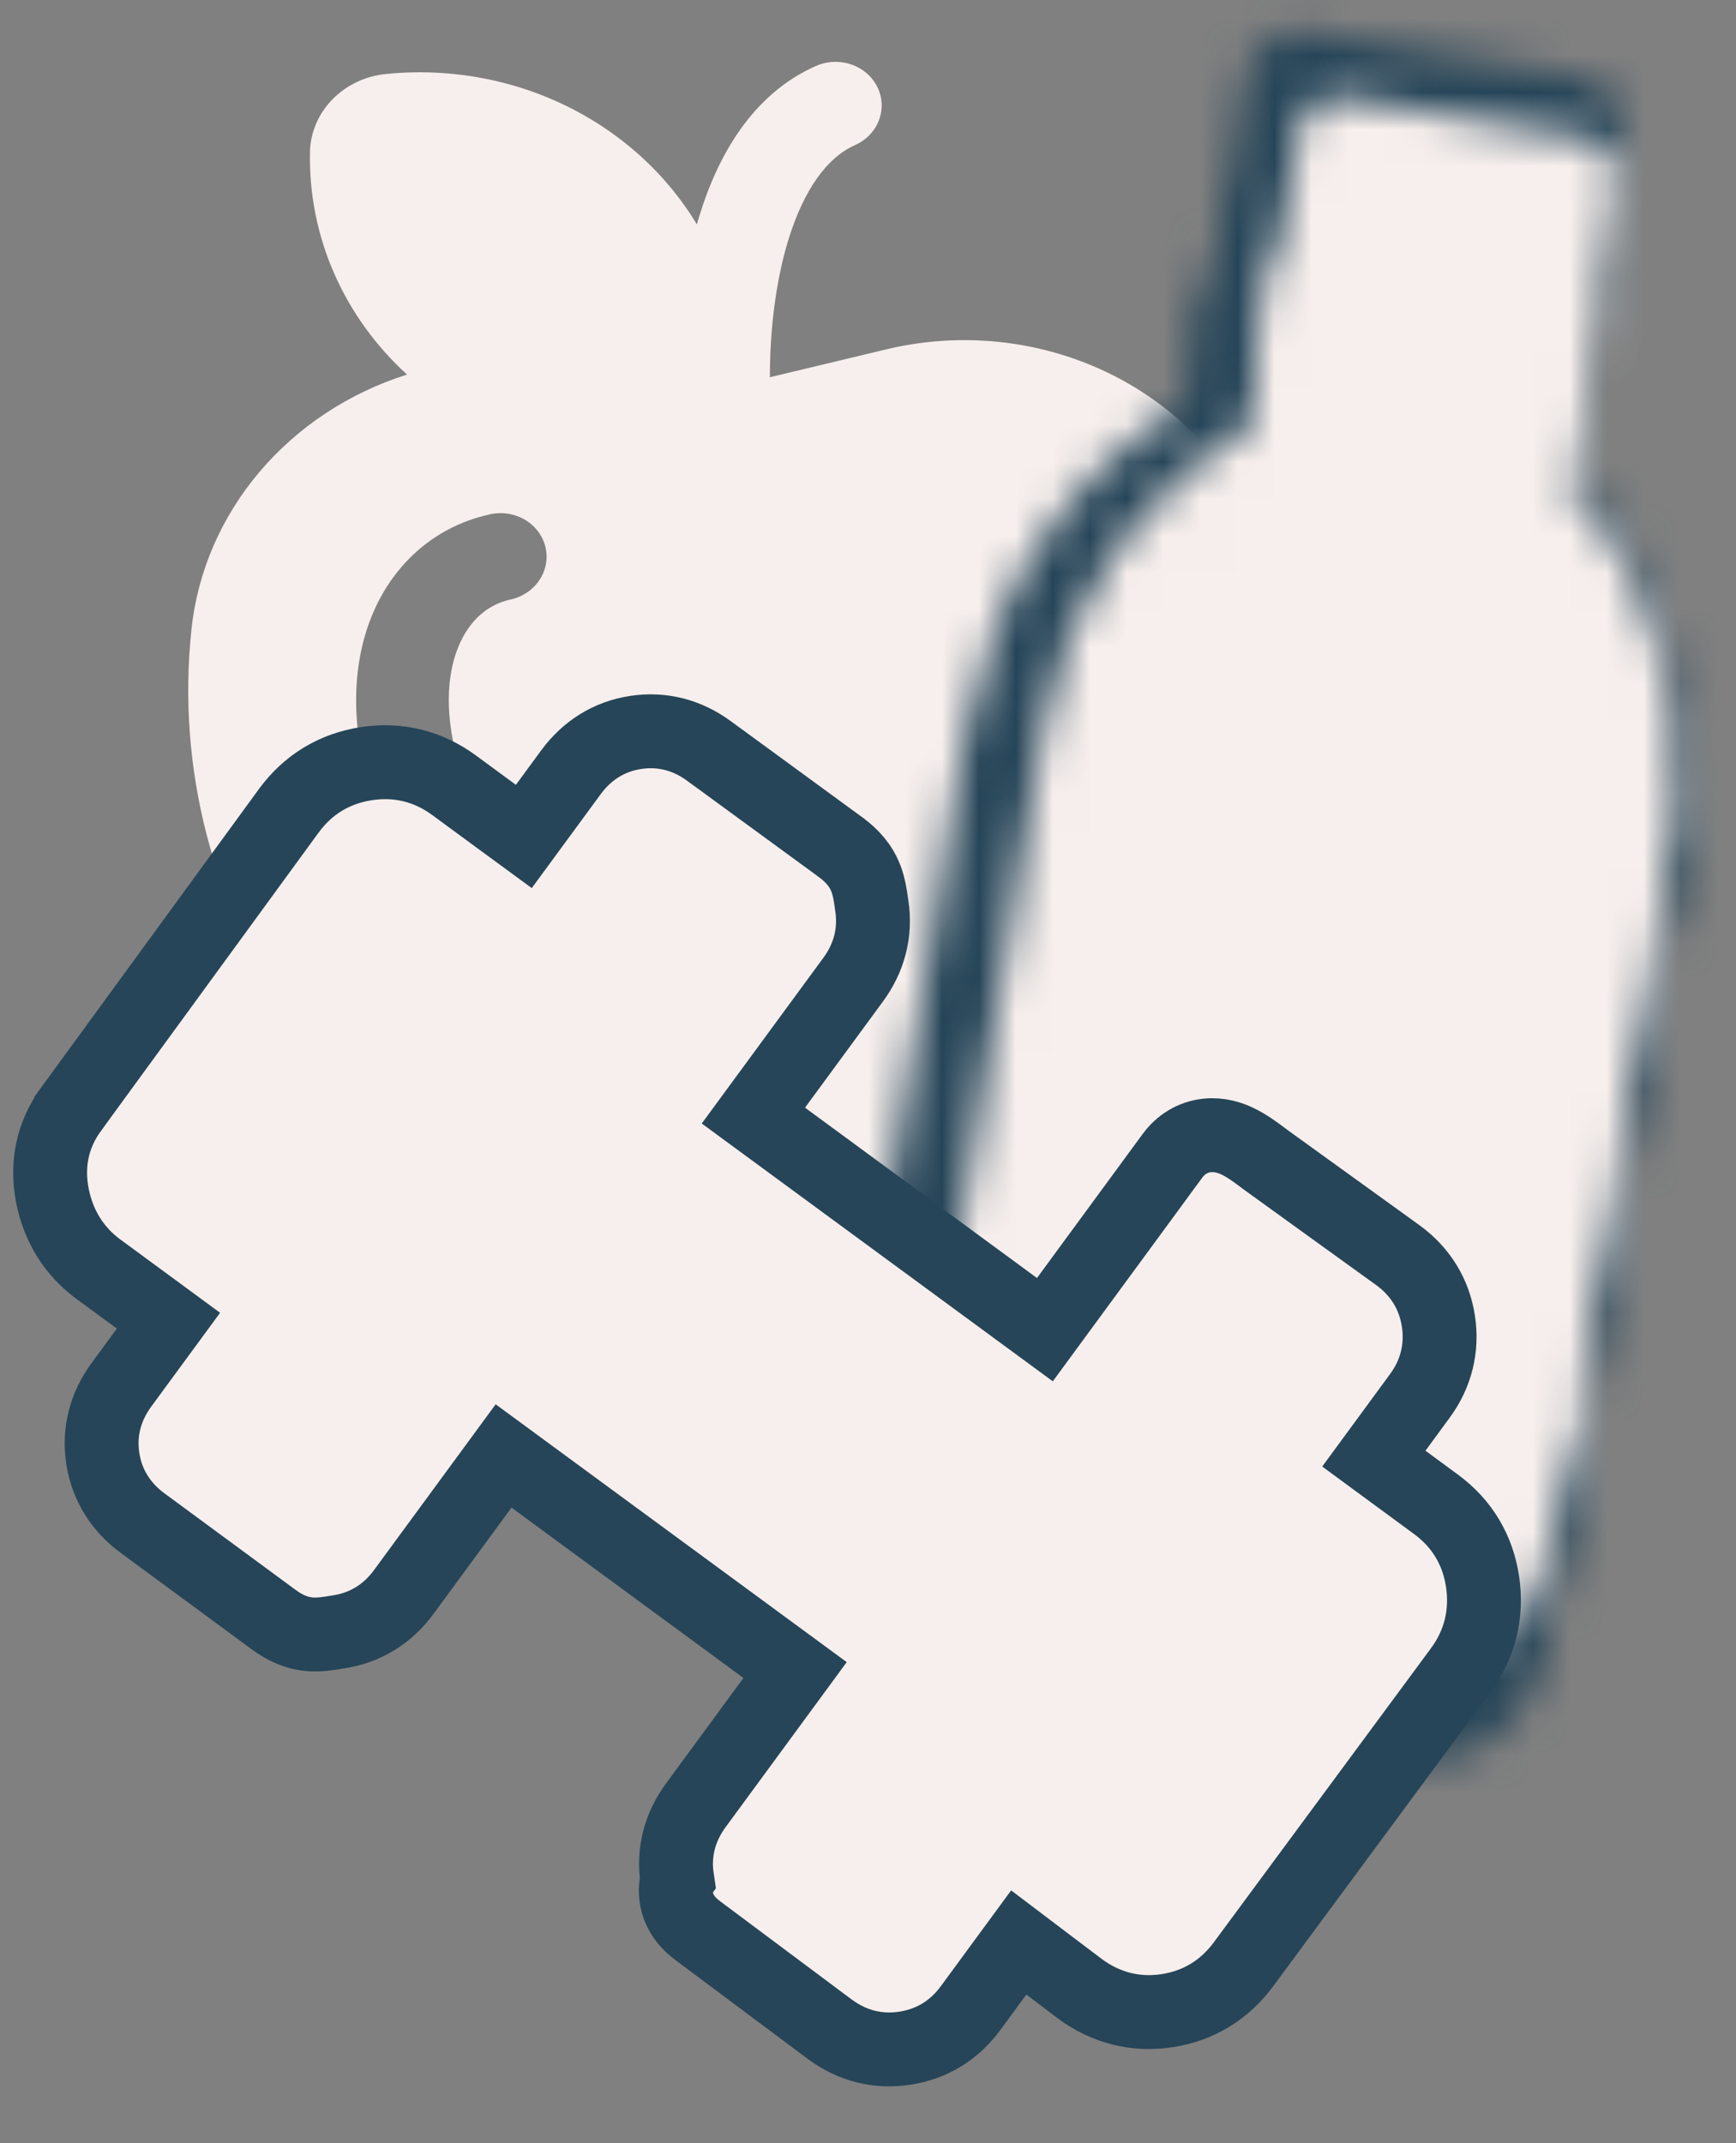 <svg width="47" height="58" viewBox="0 0 47 58" fill="none" xmlns="http://www.w3.org/2000/svg">
<rect x="0" y="0" width="47" height="58" fill="#808080" stroke="none"/>
<path d="M8.393 4.117C8.369 5.239 8.59 6.353 9.042 7.388C9.494 8.424 10.167 9.36 11.02 10.137C9.447 10.634 8.057 11.551 7.021 12.777C5.985 14.002 5.346 15.483 5.183 17.04C4.788 20.777 5.753 24.523 7.92 27.661L8.544 28.567L8.62 28.663L11.112 31.569C11.639 32.185 12.304 32.684 13.058 33.032C13.813 33.38 14.639 33.568 15.48 33.584C16.321 33.599 17.157 33.441 17.928 33.121C18.7 32.801 19.389 32.326 19.948 31.73C20.013 31.66 20.093 31.604 20.182 31.564C20.271 31.523 20.367 31.501 20.465 31.497C20.564 31.492 20.662 31.507 20.754 31.54C20.846 31.572 20.93 31.622 21.001 31.686C21.607 32.233 22.334 32.649 23.129 32.903C23.925 33.158 24.771 33.246 25.608 33.16C26.444 33.075 27.252 32.818 27.975 32.408C28.698 31.998 29.318 31.445 29.793 30.788L32.033 27.682L32.099 27.58L32.647 26.625C34.545 23.319 35.196 19.506 34.493 15.816C34.285 14.728 33.843 13.694 33.194 12.776C32.545 11.858 31.702 11.077 30.718 10.481C29.735 9.885 28.631 9.486 27.475 9.309C26.319 9.132 25.136 9.182 23.999 9.454L20.849 10.208L20.844 10.208C20.843 8.976 20.991 7.643 21.343 6.495C21.77 5.106 22.408 4.255 23.144 3.93C23.446 3.796 23.68 3.555 23.794 3.26C23.908 2.964 23.894 2.639 23.753 2.354C23.613 2.07 23.359 1.851 23.046 1.744C22.734 1.638 22.389 1.653 22.087 1.787C20.358 2.552 19.427 4.236 18.934 5.845L18.866 6.072C18.424 5.339 17.864 4.675 17.206 4.104C16.305 3.322 15.237 2.73 14.074 2.367C12.91 2.005 11.677 1.88 10.456 2.002C9.898 2.055 9.38 2.3 9 2.69C8.619 3.079 8.403 3.586 8.392 4.114M13.796 16.231C13.221 16.364 12.706 16.771 12.404 17.518C12.096 18.28 12.022 19.393 12.446 20.761C12.534 21.06 12.493 21.38 12.333 21.653C12.172 21.925 11.905 22.128 11.589 22.216C11.273 22.305 10.933 22.273 10.643 22.127C10.353 21.981 10.136 21.733 10.038 21.436C9.497 19.687 9.516 18.031 10.06 16.683C10.611 15.322 11.709 14.28 13.208 13.933C13.37 13.889 13.54 13.877 13.707 13.897C13.873 13.917 14.034 13.968 14.179 14.048C14.325 14.128 14.451 14.235 14.551 14.362C14.652 14.489 14.723 14.634 14.763 14.788C14.803 14.942 14.809 15.103 14.781 15.259C14.754 15.416 14.693 15.566 14.603 15.701C14.512 15.836 14.395 15.952 14.256 16.043C14.117 16.133 13.961 16.199 13.796 16.231Z" fill="#F7EFED"/>
<mask id="mask0_296_221" style="mask-type:luminance" maskUnits="userSpaceOnUse" x="22" y="0" width="24" height="48">
<path d="M27.611 20.124C27.907 18.335 28.596 16.644 29.611 15.213C30.626 13.782 31.932 12.661 33.403 11.959C33.475 11.925 33.539 11.87 33.588 11.8C33.638 11.73 33.672 11.648 33.686 11.56L35.207 2.355L42.464 3.554L40.943 12.759C40.914 12.937 40.967 13.114 41.083 13.227C42.25 14.365 43.127 15.847 43.627 17.528C44.128 19.21 44.236 21.033 43.94 22.822L40.378 44.377C40.286 44.936 40.006 45.441 39.6 45.78C39.195 46.119 38.697 46.265 38.215 46.186L25.516 44.087C25.034 44.008 24.61 43.709 24.335 43.258C24.06 42.806 23.957 42.238 24.05 41.678L27.611 20.124Z" fill="white" stroke="white" stroke-width="3" stroke-linecap="round" stroke-linejoin="round"/>
<path d="M34.162 8.682L41.419 9.882" stroke="black" stroke-width="3" stroke-linecap="round"/>
<path d="M43.688 24.34L35.524 22.991L32.91 38.809L41.074 40.158" stroke="black" stroke-width="3" stroke-linecap="round" stroke-linejoin="round"/>
<path d="M40.727 42.267L44.038 22.231M33.814 10.791L34.511 6.573M41.071 11.991L41.768 7.772" stroke="white" stroke-width="3" stroke-linecap="round" stroke-linejoin="round"/>
</mask>
<g mask="url(#mask0_296_221)">
<path d="M17.761 -4.861L61.304 2.334L52.94 52.952L9.397 45.757L17.761 -4.861Z" fill="#264558"/>
</g>
<mask id="mask1_296_221" style="mask-type:luminance" maskUnits="userSpaceOnUse" x="24" y="2" width="22" height="43">
<path d="M29.221 19.895C29.491 18.259 30.121 16.712 31.05 15.403C31.978 14.094 33.173 13.068 34.519 12.426C34.585 12.395 34.643 12.345 34.688 12.281C34.734 12.217 34.765 12.141 34.778 12.061L36.169 3.64L42.808 4.737L41.417 13.158C41.39 13.32 41.438 13.483 41.545 13.586C42.612 14.627 43.414 15.983 43.872 17.521C44.33 19.059 44.429 20.727 44.158 22.363L40.9 42.082C40.816 42.594 40.56 43.056 40.188 43.366C39.818 43.677 39.362 43.81 38.922 43.737L27.303 41.818C26.863 41.745 26.475 41.472 26.223 41.059C25.972 40.645 25.878 40.126 25.962 39.614L29.221 19.895Z" fill="white" stroke="white" stroke-width="2" stroke-linecap="round" stroke-linejoin="round"/>
<path d="M35.213 9.429L41.852 10.526" stroke="black" stroke-width="2" stroke-linecap="round"/>
<path d="M43.928 23.752L36.459 22.518L34.068 36.989L41.537 38.223" stroke="black" stroke-width="2" stroke-linecap="round" stroke-linejoin="round"/>
<path d="M41.219 40.153L44.248 21.823M34.894 11.358L35.532 7.499M41.533 12.455L42.171 8.596" stroke="white" stroke-width="2" stroke-linecap="round" stroke-linejoin="round"/>
</mask>
<g mask="url(#mask1_296_221)">
<path d="M20.209 -2.961L60.043 3.621L52.391 49.927L12.557 43.345L20.209 -2.961Z" fill="#F7EFED"/>
</g>
<path d="M26.277 54.347L27.581 52.571L28.228 53.061L29.235 53.822L29.235 53.822L29.246 53.831C29.943 54.342 30.747 54.547 31.602 54.416C32.457 54.285 33.163 53.848 33.674 53.151C33.674 53.15 33.675 53.149 33.676 53.148L39.55 45.197L39.55 45.197L39.552 45.194C40.068 44.492 40.266 43.679 40.14 42.817C40.014 41.95 39.583 41.23 38.877 40.712L37.86 39.965L37.195 39.476L38.442 37.777L38.444 37.775C38.879 37.179 39.055 36.488 38.943 35.756C38.831 35.023 38.453 34.416 37.858 33.979L37.858 33.979L37.851 33.974L34.255 31.38C34.238 31.367 34.216 31.351 34.192 31.332C34.039 31.217 33.753 31 33.481 30.876C33.307 30.796 33.02 30.693 32.678 30.73C32.285 30.772 31.963 30.982 31.747 31.276C31.615 31.456 31.523 31.581 31.444 31.687C31.317 31.861 31.224 31.988 31.048 32.228C31.048 32.228 31.048 32.228 31.048 32.228L28.289 35.986L20.397 30.192L23.099 26.512C23.531 25.924 23.714 25.24 23.603 24.513C23.6 24.494 23.597 24.47 23.593 24.443C23.572 24.288 23.534 24.011 23.445 23.78C23.302 23.409 23.058 23.15 22.765 22.934L22.765 22.934L22.762 22.931L19.2 20.328C19.2 20.327 19.2 20.327 19.199 20.327C18.614 19.897 17.933 19.712 17.207 19.823C16.48 19.934 15.886 20.317 15.455 20.904L14.182 22.638L13.479 22.123L12.292 21.251C11.589 20.735 10.778 20.536 9.917 20.668C9.055 20.8 8.34 21.233 7.824 21.936L7.822 21.938L1.922 30.022L1.922 30.023C1.414 30.719 1.253 31.526 1.421 32.368C1.584 33.183 2.002 33.864 2.671 34.355L3.859 35.227L4.561 35.743L3.288 37.477C2.858 38.063 2.672 38.744 2.783 39.47C2.894 40.196 3.276 40.791 3.86 41.222L3.861 41.222L7.415 43.837L7.418 43.839C7.714 44.056 8.037 44.21 8.433 44.233C8.678 44.248 8.954 44.2 9.107 44.174C9.134 44.169 9.158 44.165 9.177 44.163C9.904 44.051 10.502 43.671 10.933 43.083L13.634 39.404L21.526 45.198L18.838 48.859C18.41 49.442 18.224 50.12 18.332 50.842C18.326 50.85 18.317 50.897 18.302 51.053C18.283 51.262 18.308 51.534 18.476 51.81C18.608 52.027 18.788 52.175 18.917 52.27C18.918 52.27 18.918 52.271 18.919 52.272L22.473 54.925L22.473 54.925L22.479 54.929C23.075 55.367 23.767 55.545 24.5 55.432C25.233 55.32 25.84 54.943 26.277 54.347Z" fill="#F7EFED" stroke="#264558" stroke-width="2"/>
</svg>
